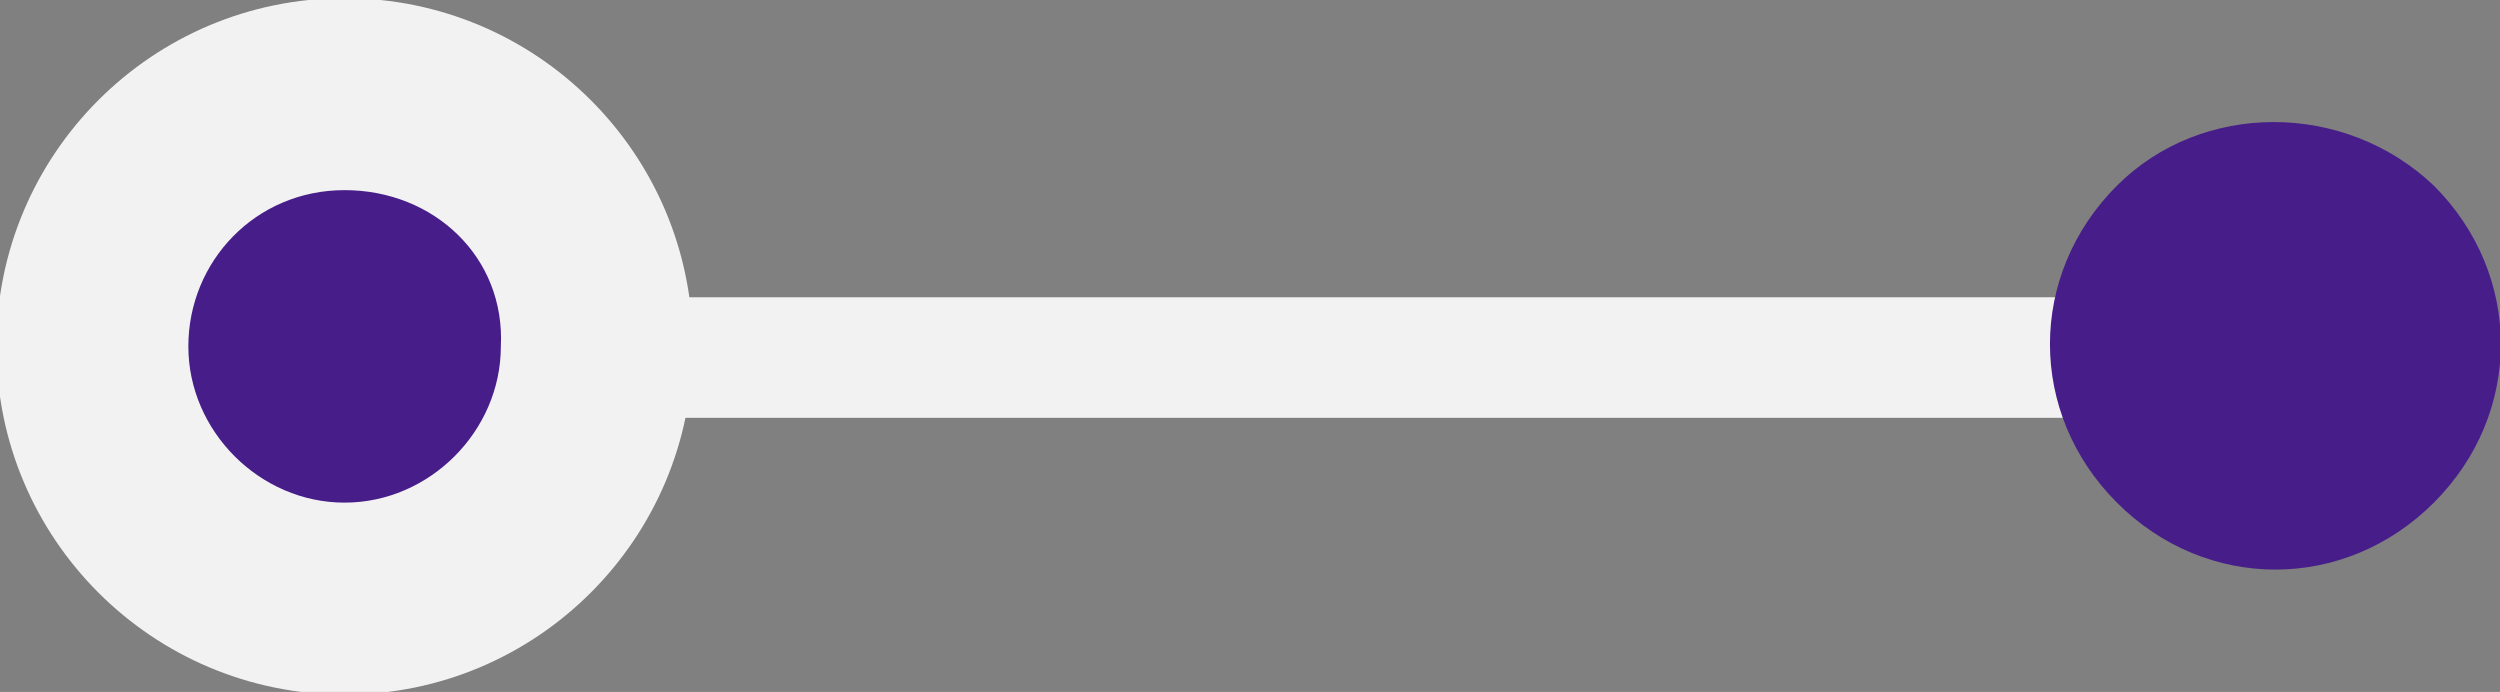 <?xml version="1.0" encoding="utf-8"?>
<!-- Generator: Adobe Illustrator 25.2.0, SVG Export Plug-In . SVG Version: 6.00 Build 0)  -->
<svg version="1.1" id="Capa_1" xmlns="http://www.w3.org/2000/svg" xmlns:xlink="http://www.w3.org/1999/xlink" x="0px" y="0px"
	 viewBox="0 0 56 15.5" style="enable-background:new 0 0 56 15.5;" xml:space="preserve">
<rect x="0" y="0" width="56" height="15.5" fill="#808080" stroke="none"/>
<style type="text/css">
	.st0{fill:#F2F2F2;}
	.st1{fill:#471E89;}
</style>
<g id="Grupo_14675" transform="translate(-2311.681 -1112.641)">
	<circle id="Elipse_761" class="st0" cx="2319.4" cy="1120.4" r="7.8"/>
	<path id="Trazado_15649" class="st1" d="M2319.4,1116.9c-2,0-3.5,1.6-3.5,3.5s1.6,3.5,3.5,3.5s3.5-1.6,3.5-3.5c0,0,0,0,0,0
		C2323,1118.4,2321.4,1116.9,2319.4,1116.9L2319.4,1116.9z"/>
	<rect id="Rectángulo_3306" x="2324.2" y="1119.3" class="st0" width="36.1" height="2.7"/>
	<path id="Trazado_15650" class="st1" d="M2359.1,1116.8c-2,2-2,5.1,0,7.1s5.1,2,7.1,0c2-2,2-5.1,0-7.1l0,0
		C2364.2,1114.9,2361,1114.9,2359.1,1116.8z"/>
</g>
</svg>
